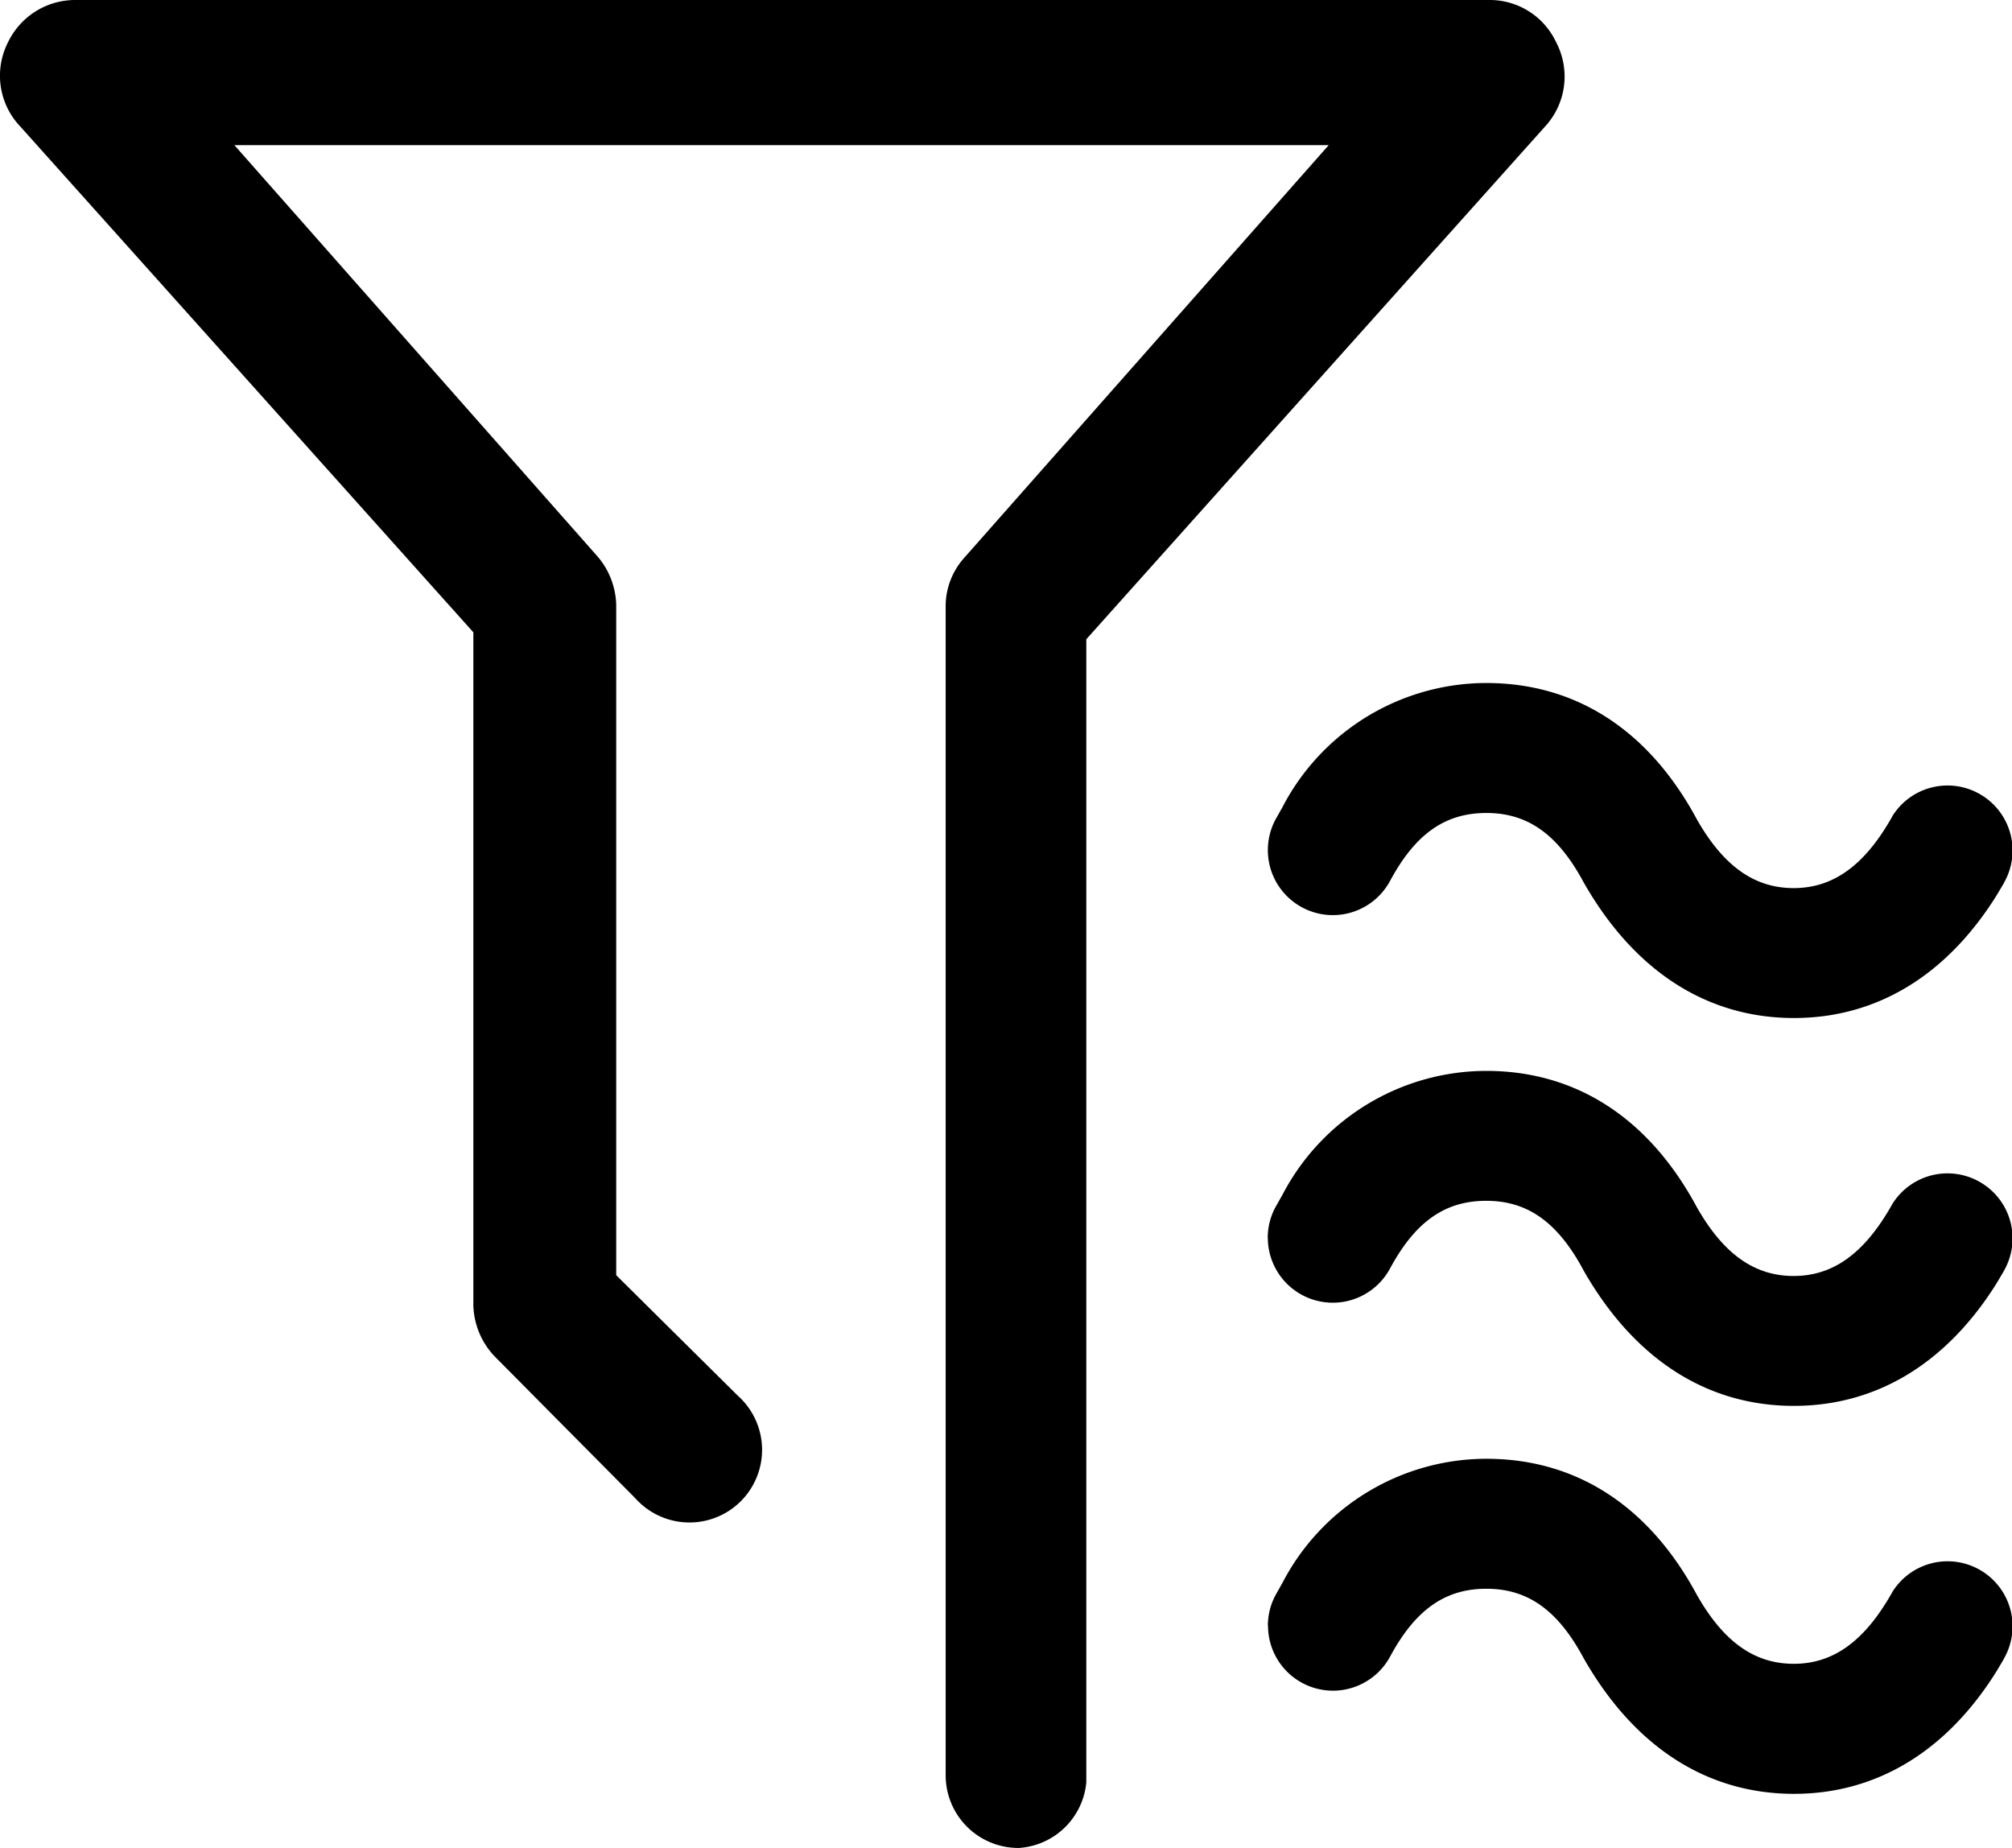 <?xml version="1.0" standalone="no"?><!DOCTYPE svg PUBLIC "-//W3C//DTD SVG 1.1//EN" "http://www.w3.org/Graphics/SVG/1.1/DTD/svg11.dtd"><svg t="1728822522672" class="icon" viewBox="0 0 1115 1024" version="1.1" xmlns="http://www.w3.org/2000/svg" p-id="32817" xmlns:xlink="http://www.w3.org/1999/xlink" width="217.773" height="200"><path d="M564.332 1016.399a32.651 32.651 0 0 1-32.651-32.651V335.315a32.651 32.651 0 0 1 8.315-21.12L753.156 72.829H113.053l212.523 240.729a35.2 35.2 0 0 1 8.39 21.758v374.46l69.794 69.126a32.651 32.651 0 1 1-46.094 46.094l-78.093-78.731a35.2 35.2 0 0 1-9.604-23.047V347.453L17.041 65.242a33.289 33.289 0 0 1-5.766-38.402A33.926 33.926 0 0 1 41.363 7.586h784.773a33.289 33.289 0 0 1 29.45 19.209 33.289 33.289 0 0 1-5.113 38.402L594.42 351.322v635.626a32.651 32.651 0 0 1-30.087 29.45z" fill="#000000" p-id="32818"></path><path d="M564.59 1023.985h-0.288a40.283 40.283 0 0 1-40.238-40.238V335.163a40.253 40.253 0 0 1 10.257-26.036L736.344 80.415H129.88l201.492 228.196a42.954 42.954 0 0 1 10.12 26.446v371.562l67.382 66.76a40.238 40.238 0 1 1-56.806 56.821l-78.078-78.731a42.756 42.756 0 0 1-11.668-28.009V350.381L11.488 70.371a40.845 40.845 0 0 1-7.01-47.035A41.285 41.285 0 0 1 41.256 0h785.046a40.617 40.617 0 0 1 36.065 23.396 40.86 40.86 0 0 1-6.312 46.914L602.006 354.22v633.457a40.132 40.132 0 0 1-37.082 36.293z m-25.338-688.579v648.341a23.821 23.821 0 0 0 47.551 2.822V348.424L844.92 60.008A25.687 25.687 0 0 0 848.88 30.345l-0.182-0.349A25.536 25.536 0 0 0 826.045 15.173H41.423a26.188 26.188 0 0 0-23.305 14.915l-0.091 0.167a25.687 25.687 0 0 0 4.446 29.647l0.212 0.228 254.779 284.456v378.511a27.599 27.599 0 0 0 7.465 17.904l78.306 78.898a25.065 25.065 0 1 0 35.383-35.383l-0.303-0.288-72.024-71.311V335.436a27.72 27.72 0 0 0-6.479-16.917L96.242 65.242h673.74L545.685 319.217a25.111 25.111 0 0 0-6.418 16.189z" fill="#000000" p-id="32819"></path><path d="M725.375 496.205a28.418 28.418 0 0 0 38.053-11.531c15.628-29.01 34.776-41.785 60.19-41.785s44.623 12.775 60.584 42.483c26.4 46.246 63.725 71.16 109.865 71.16 43.819 0 79.747-22.501 105.875-64.377l4.036-6.767a28.418 28.418 0 0 0-48.659-29.359l-0.652 1.153c-16.887 29.571-36.414 42.483-60.584 42.483s-43.697-12.957-60.19-41.846c-25.111-46.656-62.739-71.766-110.275-71.766a119.864 119.864 0 0 0-106.39 64.954l-3.839 6.813a28.418 28.418 0 0 0 11.986 38.387z m0 429.871a28.418 28.418 0 0 0 38.053-11.47c15.613-29.04 34.776-41.846 60.19-41.846s44.623 12.806 60.584 42.483c26.4 46.246 63.725 71.16 109.865 71.16 43.819 0 79.747-22.501 105.875-64.377l4.036-6.782a28.418 28.418 0 0 0-48.659-29.344l-0.652 1.183c-16.887 29.541-36.414 42.483-60.584 42.483s-43.697-12.957-60.19-41.846c-25.08-46.671-62.724-71.782-110.275-71.782a119.864 119.864 0 0 0-106.39 64.924l-3.839 6.843a28.418 28.418 0 0 0 11.986 38.341z m0-214.935a28.418 28.418 0 0 0 38.053-11.47c15.613-29.071 34.776-41.846 60.19-41.846s44.623 12.775 60.584 42.483c26.4 46.216 63.725 71.129 109.865 71.129 43.864 0 79.747-22.471 105.875-64.332l4.036-6.797a28.418 28.418 0 0 0-48.659-29.344l-0.652 1.183c-16.887 29.541-36.414 42.483-60.584 42.483s-43.697-12.957-60.19-41.846c-25.08-46.671-62.724-71.812-110.275-71.812a119.864 119.864 0 0 0-106.39 64.954l-3.839 6.813a28.418 28.418 0 0 0 11.986 38.372z" fill="#000000" p-id="32820"></path><path d="M702.54 685.924a36.096 36.096 0 0 1 4.112-16.69l0.106-0.197 3.93-6.949a127.587 127.587 0 0 1 112.93-68.686c49.842 0 90.262 26.188 116.829 75.711 14.793 25.884 31.862 37.932 53.559 37.932s38.903-12.275 53.984-38.629l0.865-1.517a36.005 36.005 0 0 1 49.038-11.516 35.989 35.989 0 0 1 12.669 48.704v0.106l-4.112 6.934c-27.796 44.425-66.623 67.897-112.368 67.897-48.173 0-88.441-25.915-116.45-74.953l-0.091-0.182c-14.293-26.628-30.922-38.493-53.908-38.493s-39.449 11.668-53.499 37.841a36.005 36.005 0 0 1-67.533-17.403z m17.509-9.544a20.574 20.574 0 0 0-2.337 9.544 20.832 20.832 0 0 0 39.054 10.105c16.796-31.24 38.038-45.791 66.851-45.791s50.206 14.748 67.23 46.398c25.52 44.607 60.25 67.215 103.174 67.215 40.799 0 74.224-20.422 99.381-60.69l4.021-6.661a20.832 20.832 0 0 0-35.58-21.636l-0.577 1.062c-17.828 31.165-39.798 46.307-67.169 46.307s-49.235-14.93-66.76-45.67l-0.091-0.167c-24.17-45.002-59.021-67.806-103.583-67.806a111.762 111.762 0 0 0-99.805 61.191z m-17.433-205.361a36.217 36.217 0 0 1 4.112-16.69l0.106-0.197 3.915-6.949a127.541 127.541 0 0 1 112.869-68.717c49.827 0 90.247 26.188 116.829 75.711 14.793 25.884 31.862 37.932 53.559 37.932s38.994-12.29 54.075-38.69l0.834-1.517a36.005 36.005 0 0 1 48.977-11.455 35.989 35.989 0 0 1 12.669 48.704v0.121l-4.112 6.888c-27.736 44.441-66.562 67.943-112.277 67.943-48.173 0-88.441-25.93-116.45-74.983l-0.091-0.167c-14.308-26.598-30.922-38.463-53.908-38.463s-39.449 11.668-53.499 37.841a36.005 36.005 0 0 1-67.609-17.312z m17.509-9.544a20.574 20.574 0 0 0-2.337 9.544 20.832 20.832 0 0 0 39.054 10.105c16.796-31.24 38.038-45.791 66.851-45.791s50.191 14.733 67.23 46.368c25.505 44.623 60.235 67.245 103.174 67.245 40.784 0 74.224-20.438 99.396-60.69l3.93-6.691a20.832 20.832 0 0 0-35.61-21.606l-0.546 0.971c-17.828 31.195-39.798 46.352-67.184 46.352s-49.235-14.93-66.76-45.67l-0.152-0.152c-24.155-45.063-59.006-67.822-103.553-67.822a111.716 111.716 0 0 0-99.76 61.176z m-17.509 439.399a36.111 36.111 0 0 1 4.097-16.69l0.106-0.197 3.93-6.995a127.571 127.571 0 0 1 112.93-68.656c49.857 0 90.277 26.173 116.829 75.681 14.793 25.884 31.862 37.932 53.559 37.932s38.903-12.275 53.984-38.629l0.865-1.517a36.005 36.005 0 0 1 48.977-11.486 35.989 35.989 0 0 1 12.669 48.704v0.106l-4.112 6.934c-27.736 44.441-66.562 67.943-112.277 67.943-48.173 0-88.441-25.93-116.45-74.983l-0.091-0.167c-14.308-26.628-30.937-38.493-53.908-38.493s-39.449 11.668-53.499 37.841a35.989 35.989 0 0 1-67.518-17.388z m17.433-9.574a20.589 20.589 0 0 0-2.321 9.528 20.817 20.817 0 0 0 39.054 10.09c16.811-31.24 38.053-45.791 66.851-45.791s50.191 14.748 67.23 46.398c25.505 44.623 60.235 67.245 103.174 67.245 40.784 0 74.224-20.438 99.381-60.69l4.006-6.646a20.832 20.832 0 0 0-35.595-21.651l-0.577 1.062c-17.828 31.165-39.798 46.307-67.169 46.307s-49.235-14.93-66.76-45.67l-0.152-0.182c-24.155-44.972-59.006-67.776-103.583-67.776a111.731 111.731 0 0 0-99.73 61.146z" fill="#000000" p-id="32821"></path></svg>